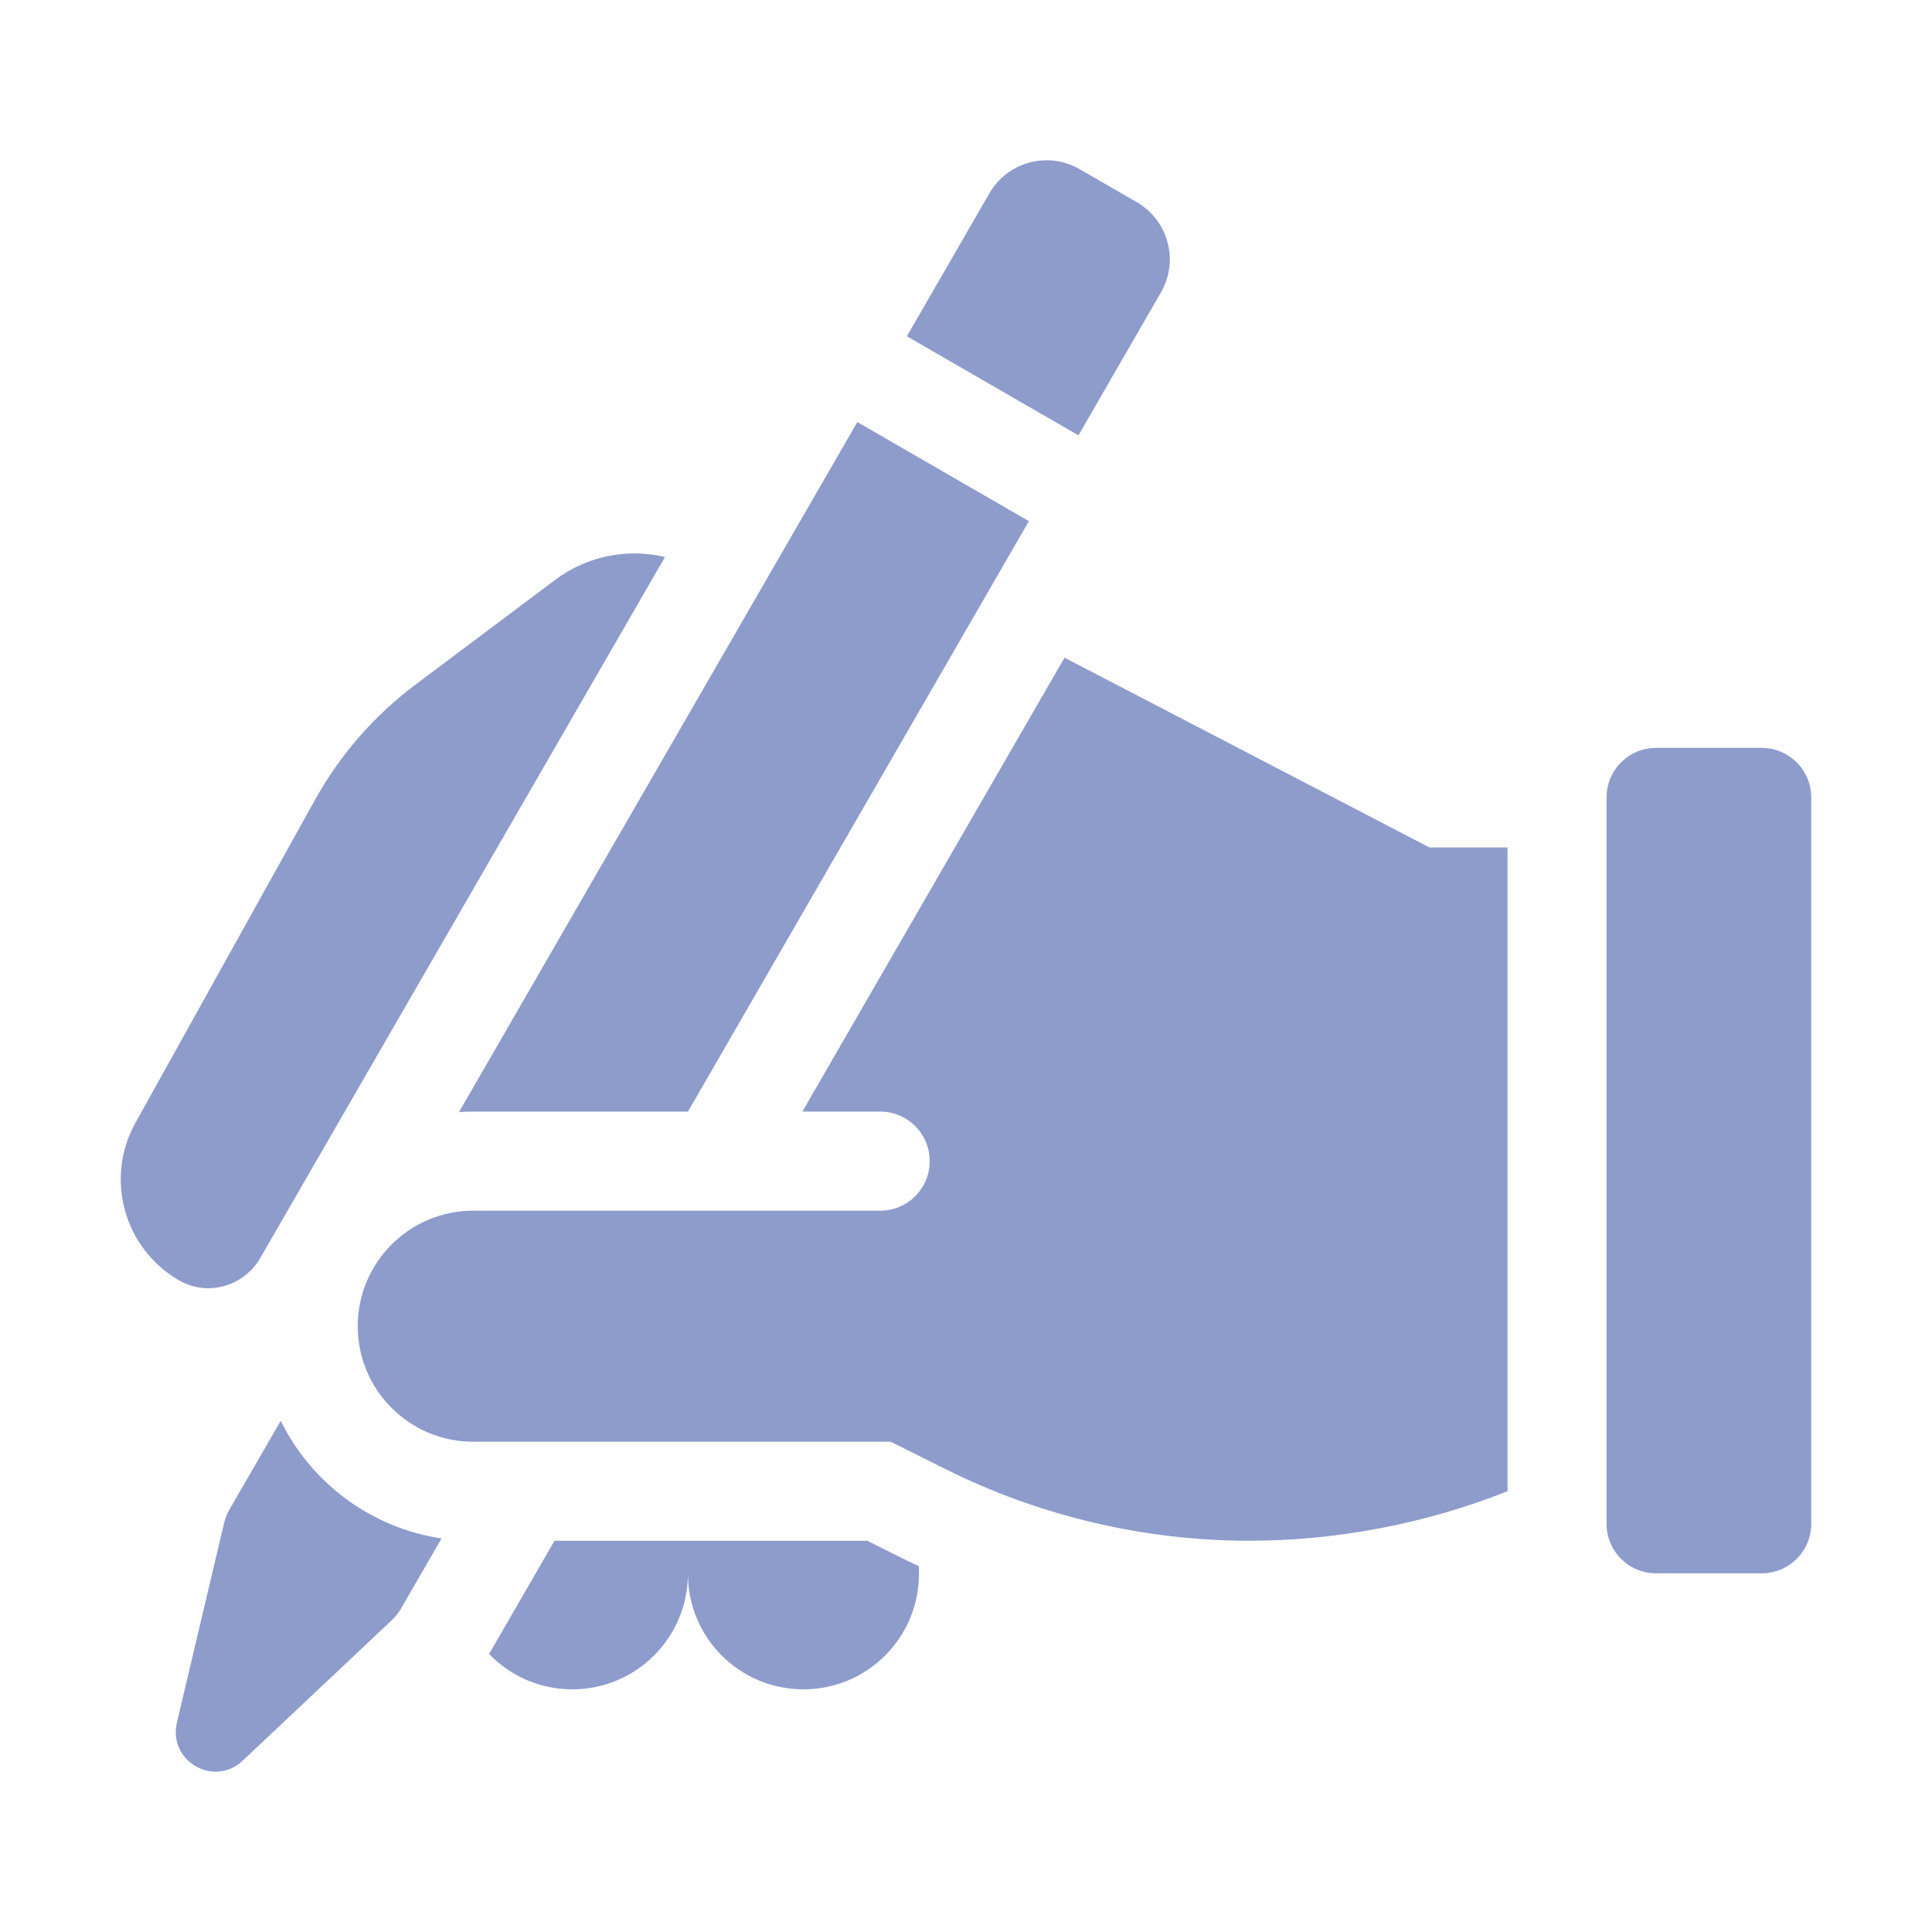 <svg width="20" height="20" viewBox="0 0 20 20" fill="none" xmlns="http://www.w3.org/2000/svg">
<path d="M18.237 7.742H17.144C16.86 7.742 16.631 7.972 16.631 8.255V15.775C16.631 16.058 16.86 16.287 17.144 16.287H18.237C18.52 16.287 18.75 16.058 18.75 15.775V8.255C18.75 7.972 18.52 7.742 18.237 7.742Z" fill="#8E9CCC"/>
<path d="M11.164 4.507L12.018 3.027C12.207 2.7 12.095 2.282 11.768 2.093L11.176 1.751C10.849 1.562 10.431 1.674 10.242 2.001L9.388 3.481L11.164 4.507Z" fill="#8E9CCC"/>
<path d="M1.859 13.257C2.152 13.424 2.526 13.315 2.694 13.023L6.884 5.766C6.493 5.673 6.076 5.756 5.748 6.002L4.296 7.091C3.874 7.408 3.523 7.81 3.266 8.271L1.402 11.623C1.082 12.199 1.283 12.925 1.853 13.254C1.855 13.255 1.857 13.256 1.859 13.257Z" fill="#8E9CCC"/>
<path d="M4.899 11.507H7.122L10.651 5.395L8.875 4.369L4.751 11.513C4.8 11.509 4.849 11.507 4.899 11.507Z" fill="#8E9CCC"/>
<path d="M2.906 14.708L2.375 15.627C2.35 15.67 2.332 15.717 2.32 15.765L1.831 17.834C1.738 18.23 2.216 18.506 2.512 18.227L4.059 16.769C4.095 16.735 4.126 16.696 4.151 16.652L4.571 15.926C3.839 15.817 3.222 15.35 2.906 14.708Z" fill="#8E9CCC"/>
<path d="M8.979 15.95H5.74L5.063 17.122C5.281 17.348 5.586 17.488 5.924 17.488C6.585 17.488 7.121 16.953 7.121 16.292C7.121 16.953 7.656 17.488 8.317 17.488C8.978 17.488 9.513 16.953 9.513 16.292V16.214C9.389 16.157 9.105 16.013 8.979 15.95Z" fill="#8E9CCC"/>
<path d="M11.02 6.808L8.306 11.507H9.112C9.395 11.507 9.624 11.737 9.624 12.02C9.624 12.303 9.395 12.533 9.112 12.533H4.899C4.239 12.533 3.703 13.068 3.703 13.729C3.703 14.389 4.239 14.925 4.899 14.925H9.221L9.788 15.208C10.759 15.694 11.846 15.95 12.932 15.95C13.831 15.95 14.761 15.774 15.606 15.437V8.773H14.798L11.02 6.808Z" fill="#8E9CCC"/>
</svg>
